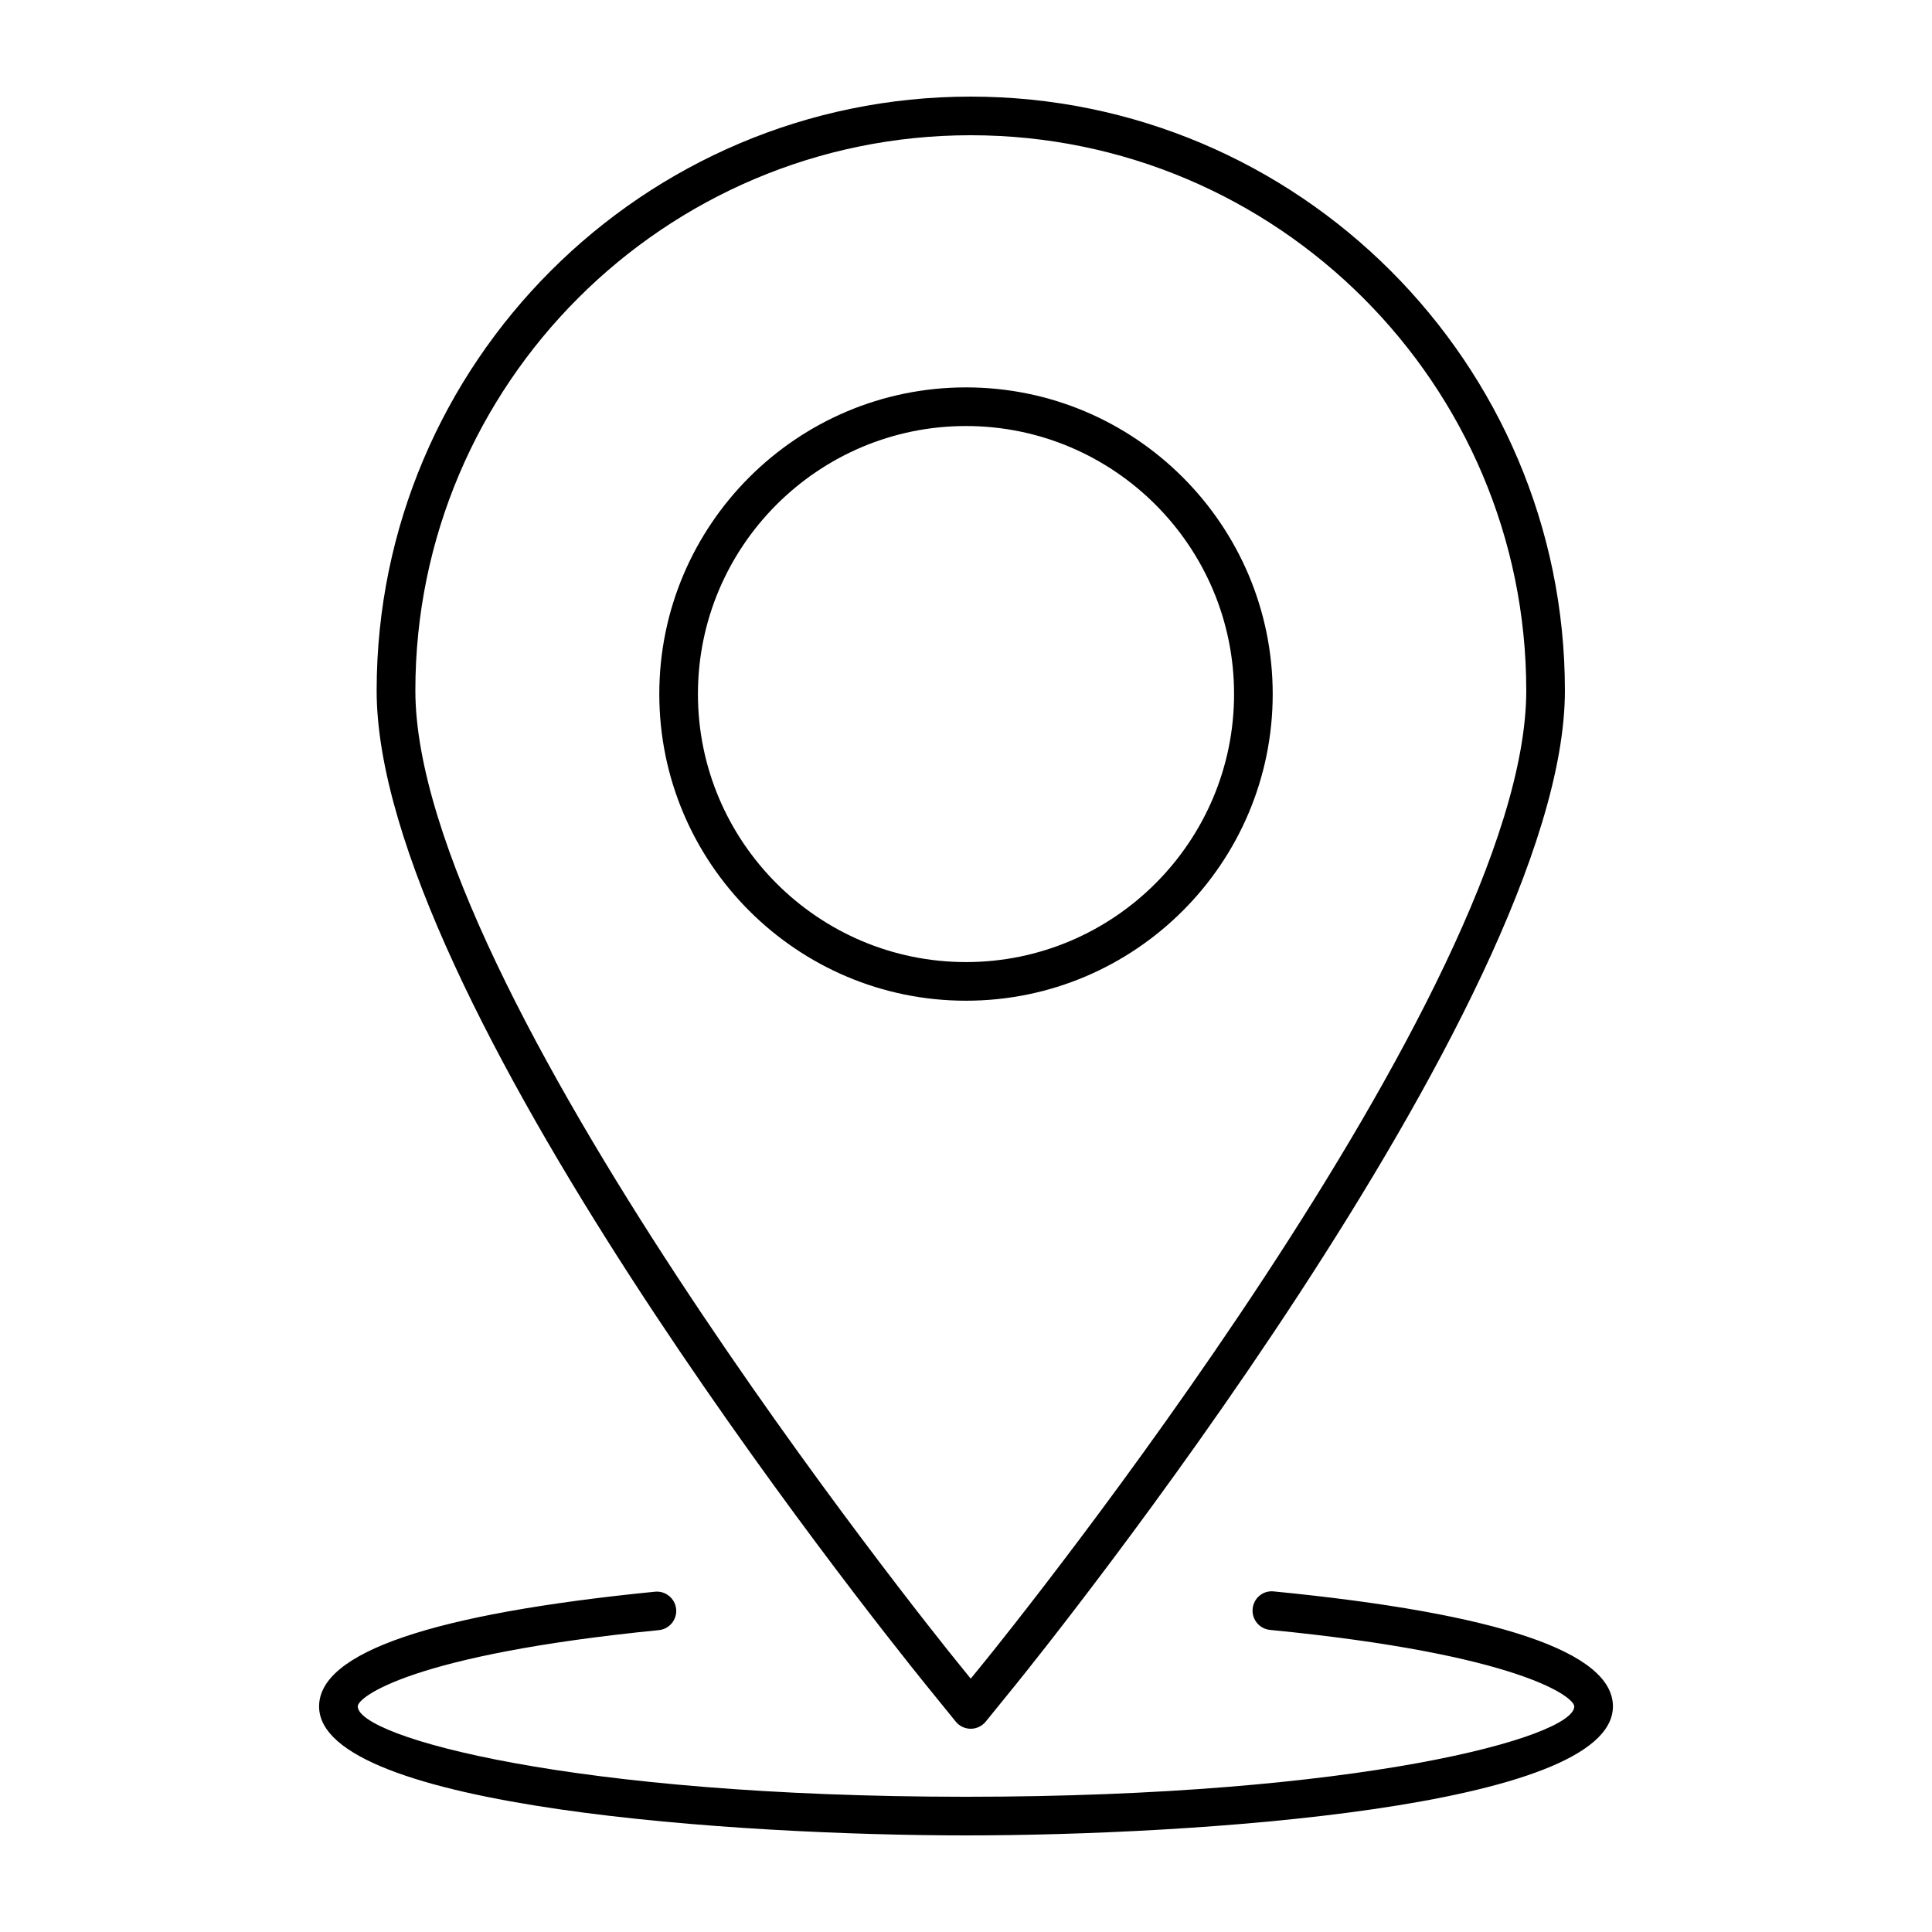 <?xml version="1.0" encoding="UTF-8"?>
<svg width="100pt" height="100pt" version="1.1" viewBox="0 0 100 100" xmlns="http://www.w3.org/2000/svg">
 <path d="m65.875 35.922c0-8.75-7.121-15.871-15.875-15.871s-15.875 7.121-15.875 15.871c0 8.754 7.121 15.875 15.875 15.875s15.875-7.121 15.875-15.875zm-29.75 0c0-7.648 6.227-13.871 13.875-13.871s13.875 6.223 13.875 13.871c0 7.652-6.227 13.875-13.875 13.875s-13.875-6.227-13.875-13.875zm47.359 52.402c0 5.281-21.902 6.676-33.484 6.676s-33.484-1.395-33.484-6.676c0-2.797 5.852-4.793 17.387-5.938 0.543-0.055 1.039 0.348 1.094 0.895 0.055 0.551-0.348 1.039-0.895 1.094-12.812 1.27-15.586 3.469-15.586 3.945 0 1.59 11.113 4.68 31.484 4.68s31.484-3.09 31.484-4.676c0-0.48-2.805-2.695-15.75-3.961-0.551-0.055-0.949-0.543-0.898-1.094 0.055-0.551 0.531-0.957 1.094-0.898 11.648 1.141 17.555 3.141 17.555 5.953zm-34.016 0.785c0.188 0.234 0.477 0.371 0.777 0.371 0.301 0 0.586-0.137 0.777-0.371l1.543-1.902c1.16-1.434 28.434-35.266 28.434-51.461 0-16.953-13.797-30.746-30.758-30.746-16.953 0-30.746 13.793-30.746 30.746 0 15.84 25.52 47.859 28.43 51.461zm0.773-82.109c15.859 0 28.758 12.895 28.758 28.746 0 15.492-26.848 48.793-27.988 50.199l-0.766 0.941-0.762-0.941c-1.145-1.414-27.984-34.789-27.984-50.203-0.004-15.848 12.895-28.742 28.742-28.742z"/>
</svg>

